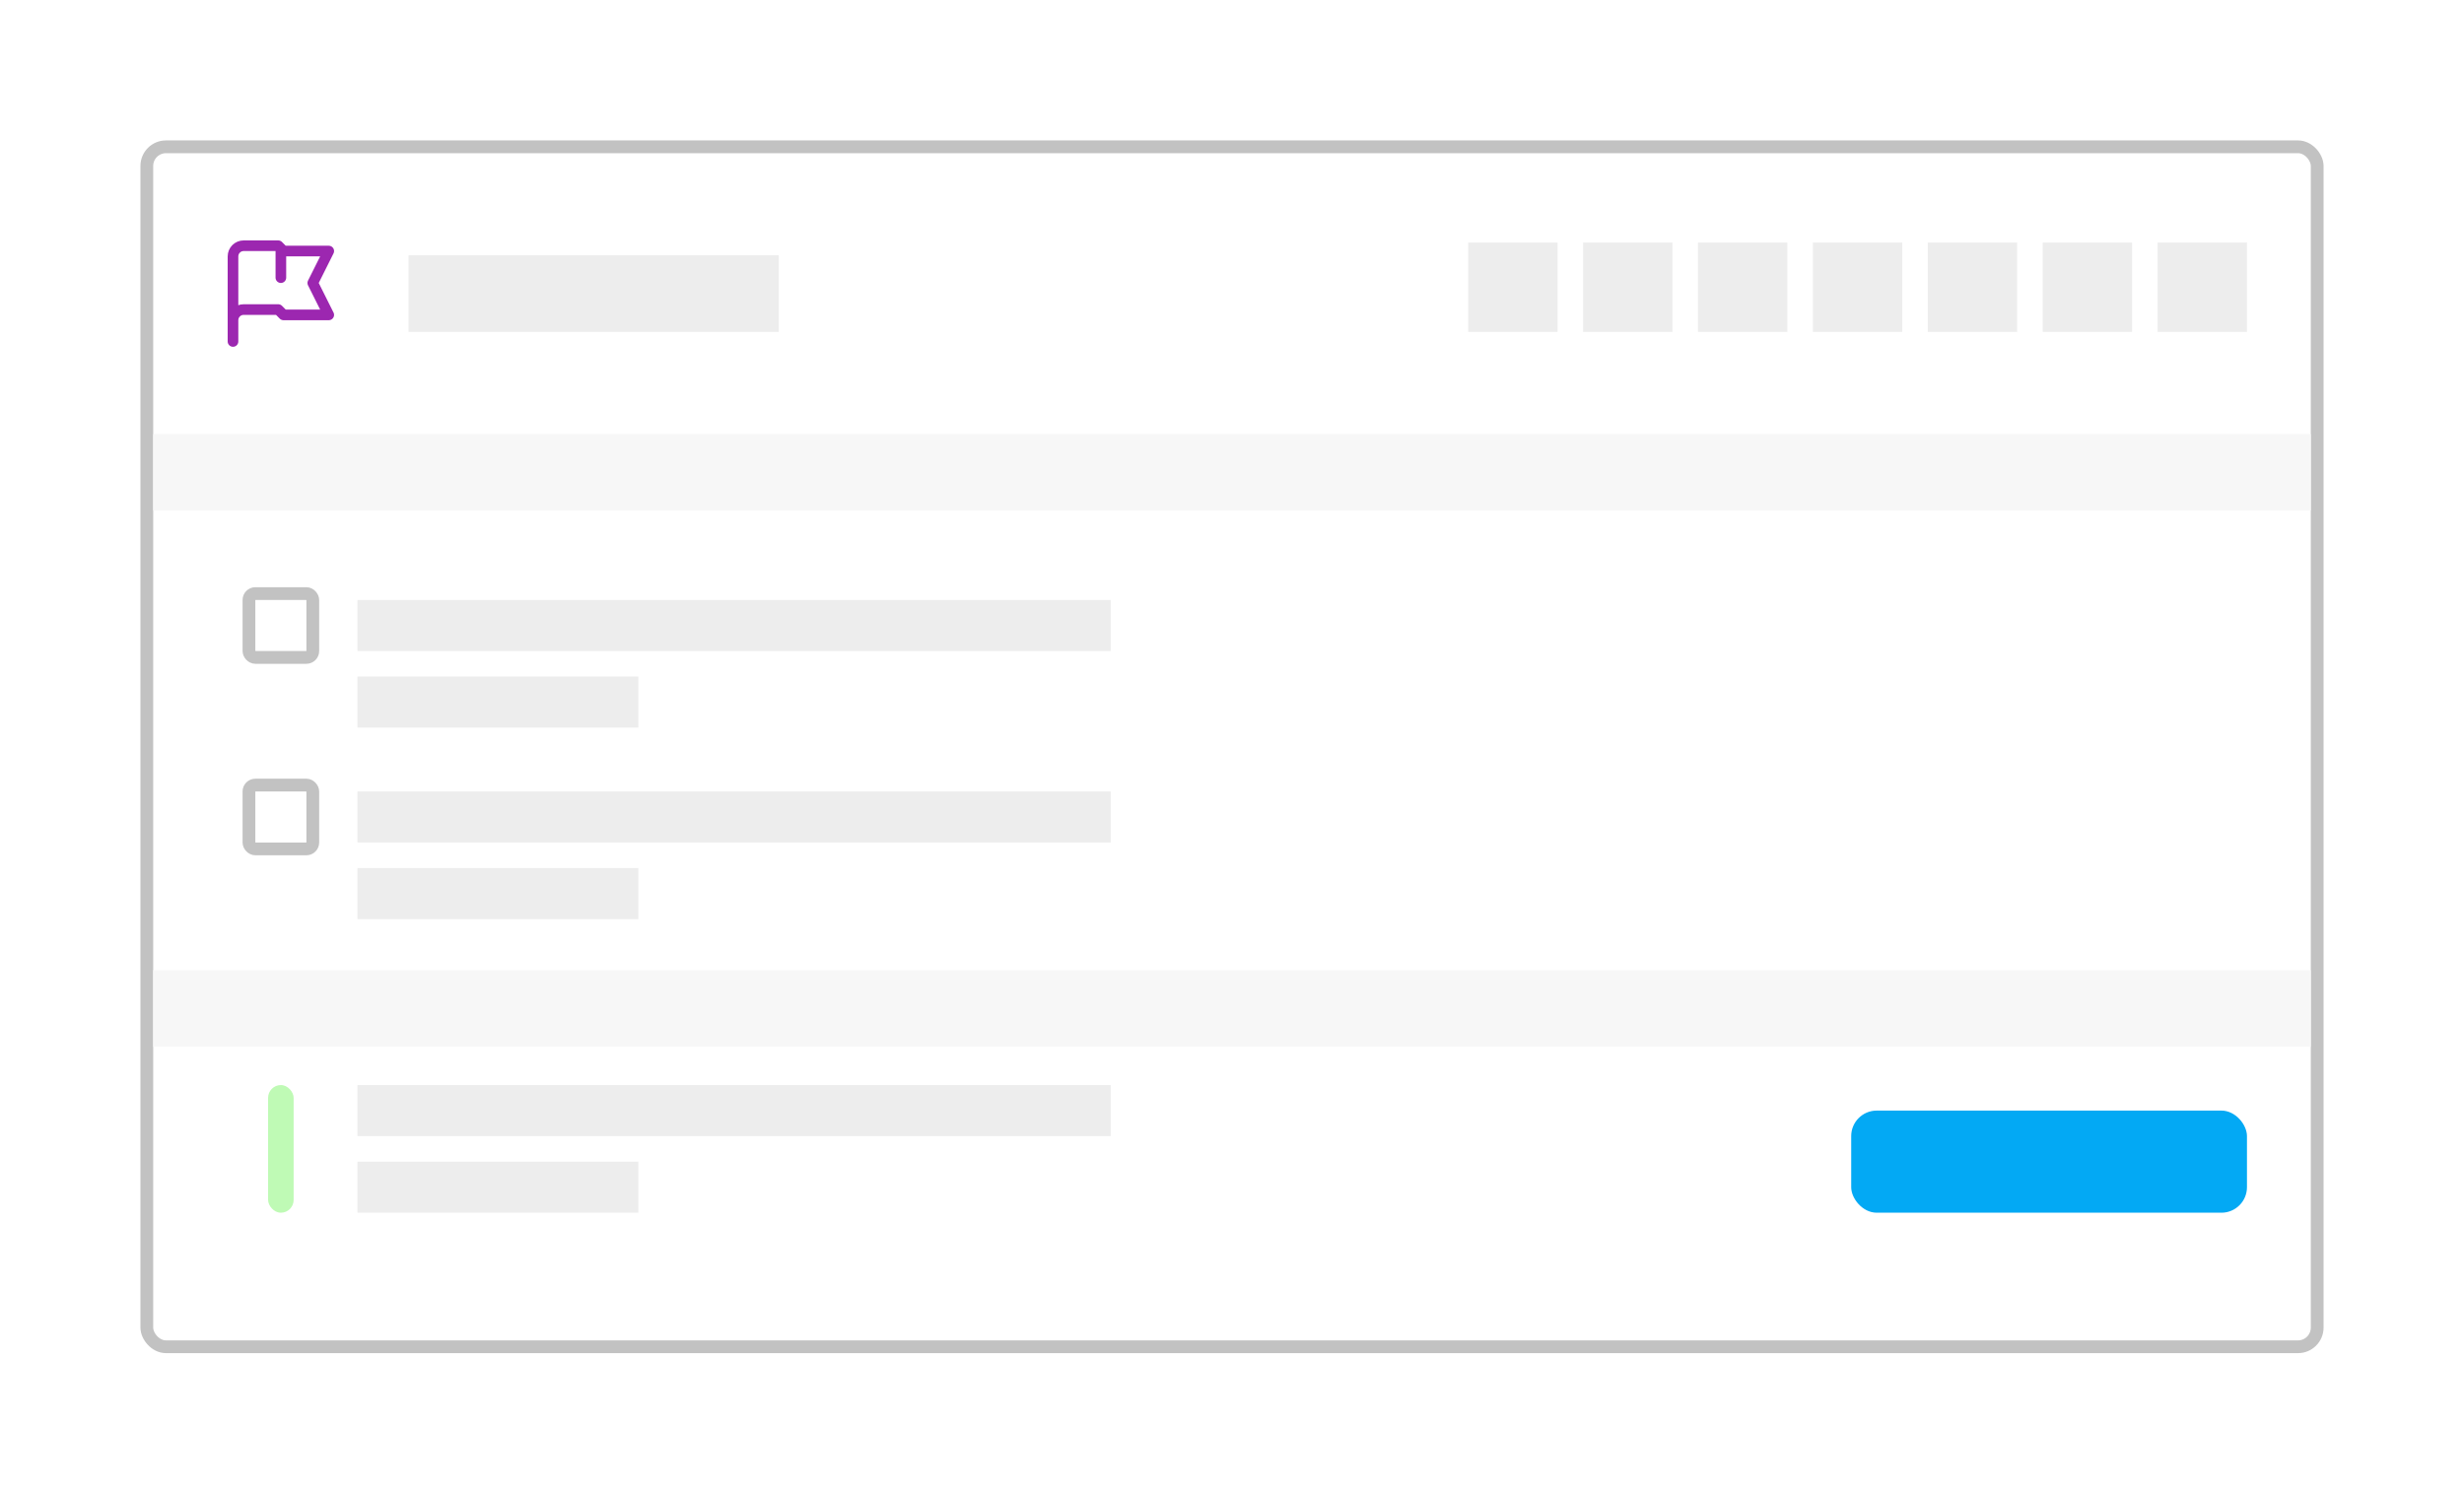<svg width="193" height="117" viewBox="0 0 193 117" fill="none" xmlns="http://www.w3.org/2000/svg">
<g filter="url(#filter0_d_3608_3756)">
<rect x="11" y="10" width="171" height="95" rx="2" fill="white"/>
<rect x="11.5" y="10.5" width="170" height="94" rx="1.5" stroke="#C2C2C2"/>
</g>
<g clip-path="url(#clip0_3608_3756)">
<path d="M18.25 26.75V25.083M22 19.458V21.75M18.25 25.083V20.083C18.25 19.862 18.338 19.65 18.494 19.494C18.65 19.338 18.862 19.25 19.083 19.25H21.792L22.208 19.667H25.75L24.5 22.167L25.75 24.667H22.208L21.792 24.25H19.083C18.862 24.25 18.65 24.338 18.494 24.494C18.338 24.65 18.25 24.862 18.25 25.083V25.083Z" stroke="#9C27B0" stroke-width="0.833" stroke-linecap="round" stroke-linejoin="round"/>
</g>
<rect x="32" y="20" width="29" height="6" fill="#EDEDED"/>
<rect x="28" y="47" width="59" height="4" fill="#EDEDED"/>
<rect x="28" y="53" width="22" height="4" fill="#EDEDED"/>
<rect x="169" y="19" width="7" height="7" fill="#EDEDED"/>
<rect x="160" y="19" width="7" height="7" fill="#EDEDED"/>
<rect x="151" y="19" width="7" height="7" fill="#EDEDED"/>
<rect x="142" y="19" width="7" height="7" fill="#EDEDED"/>
<rect x="133" y="19" width="7" height="7" fill="#EDEDED"/>
<rect x="124" y="19" width="7" height="7" fill="#EDEDED"/>
<rect x="115" y="19" width="7" height="7" fill="#EDEDED"/>
<rect x="12" y="34" width="169" height="6" fill="#F7F7F7"/>
<rect x="12" y="76" width="169" height="6" fill="#F7F7F7"/>
<rect x="19.5" y="46.5" width="5" height="5" rx="0.5" fill="white" stroke="#C2C2C2"/>
<rect x="28" y="62" width="59" height="4" fill="#EDEDED"/>
<rect x="28" y="68" width="22" height="4" fill="#EDEDED"/>
<rect x="28" y="85" width="59" height="4" fill="#EDEDED"/>
<rect x="28" y="91" width="22" height="4" fill="#EDEDED"/>
<rect x="19.5" y="61.5" width="5" height="5" rx="0.5" fill="white" stroke="#C2C2C2"/>
<rect x="21" y="85" width="2" height="10" rx="1" fill="#BFFAB5"/>
<rect x="145" y="87" width="31" height="8" rx="2" fill="#03A9F4"/>
<defs>
<filter id="filter0_d_3608_3756" x="0" y="0" width="193" height="117" filterUnits="userSpaceOnUse" color-interpolation-filters="sRGB">
<feFlood flood-opacity="0" result="BackgroundImageFix"/>
<feColorMatrix in="SourceAlpha" type="matrix" values="0 0 0 0 0 0 0 0 0 0 0 0 0 0 0 0 0 0 127 0" result="hardAlpha"/>
<feMorphology radius="3" operator="dilate" in="SourceAlpha" result="effect1_dropShadow_3608_3756"/>
<feOffset dy="1"/>
<feGaussianBlur stdDeviation="4"/>
<feComposite in2="hardAlpha" operator="out"/>
<feColorMatrix type="matrix" values="0 0 0 0 0 0 0 0 0 0 0 0 0 0 0 0 0 0 0.03 0"/>
<feBlend mode="normal" in2="BackgroundImageFix" result="effect1_dropShadow_3608_3756"/>
<feBlend mode="normal" in="SourceGraphic" in2="effect1_dropShadow_3608_3756" result="shape"/>
</filter>
<clipPath id="clip0_3608_3756">
<rect width="10" height="10" fill="white" transform="translate(17 18)"/>
</clipPath>
</defs>
</svg>
